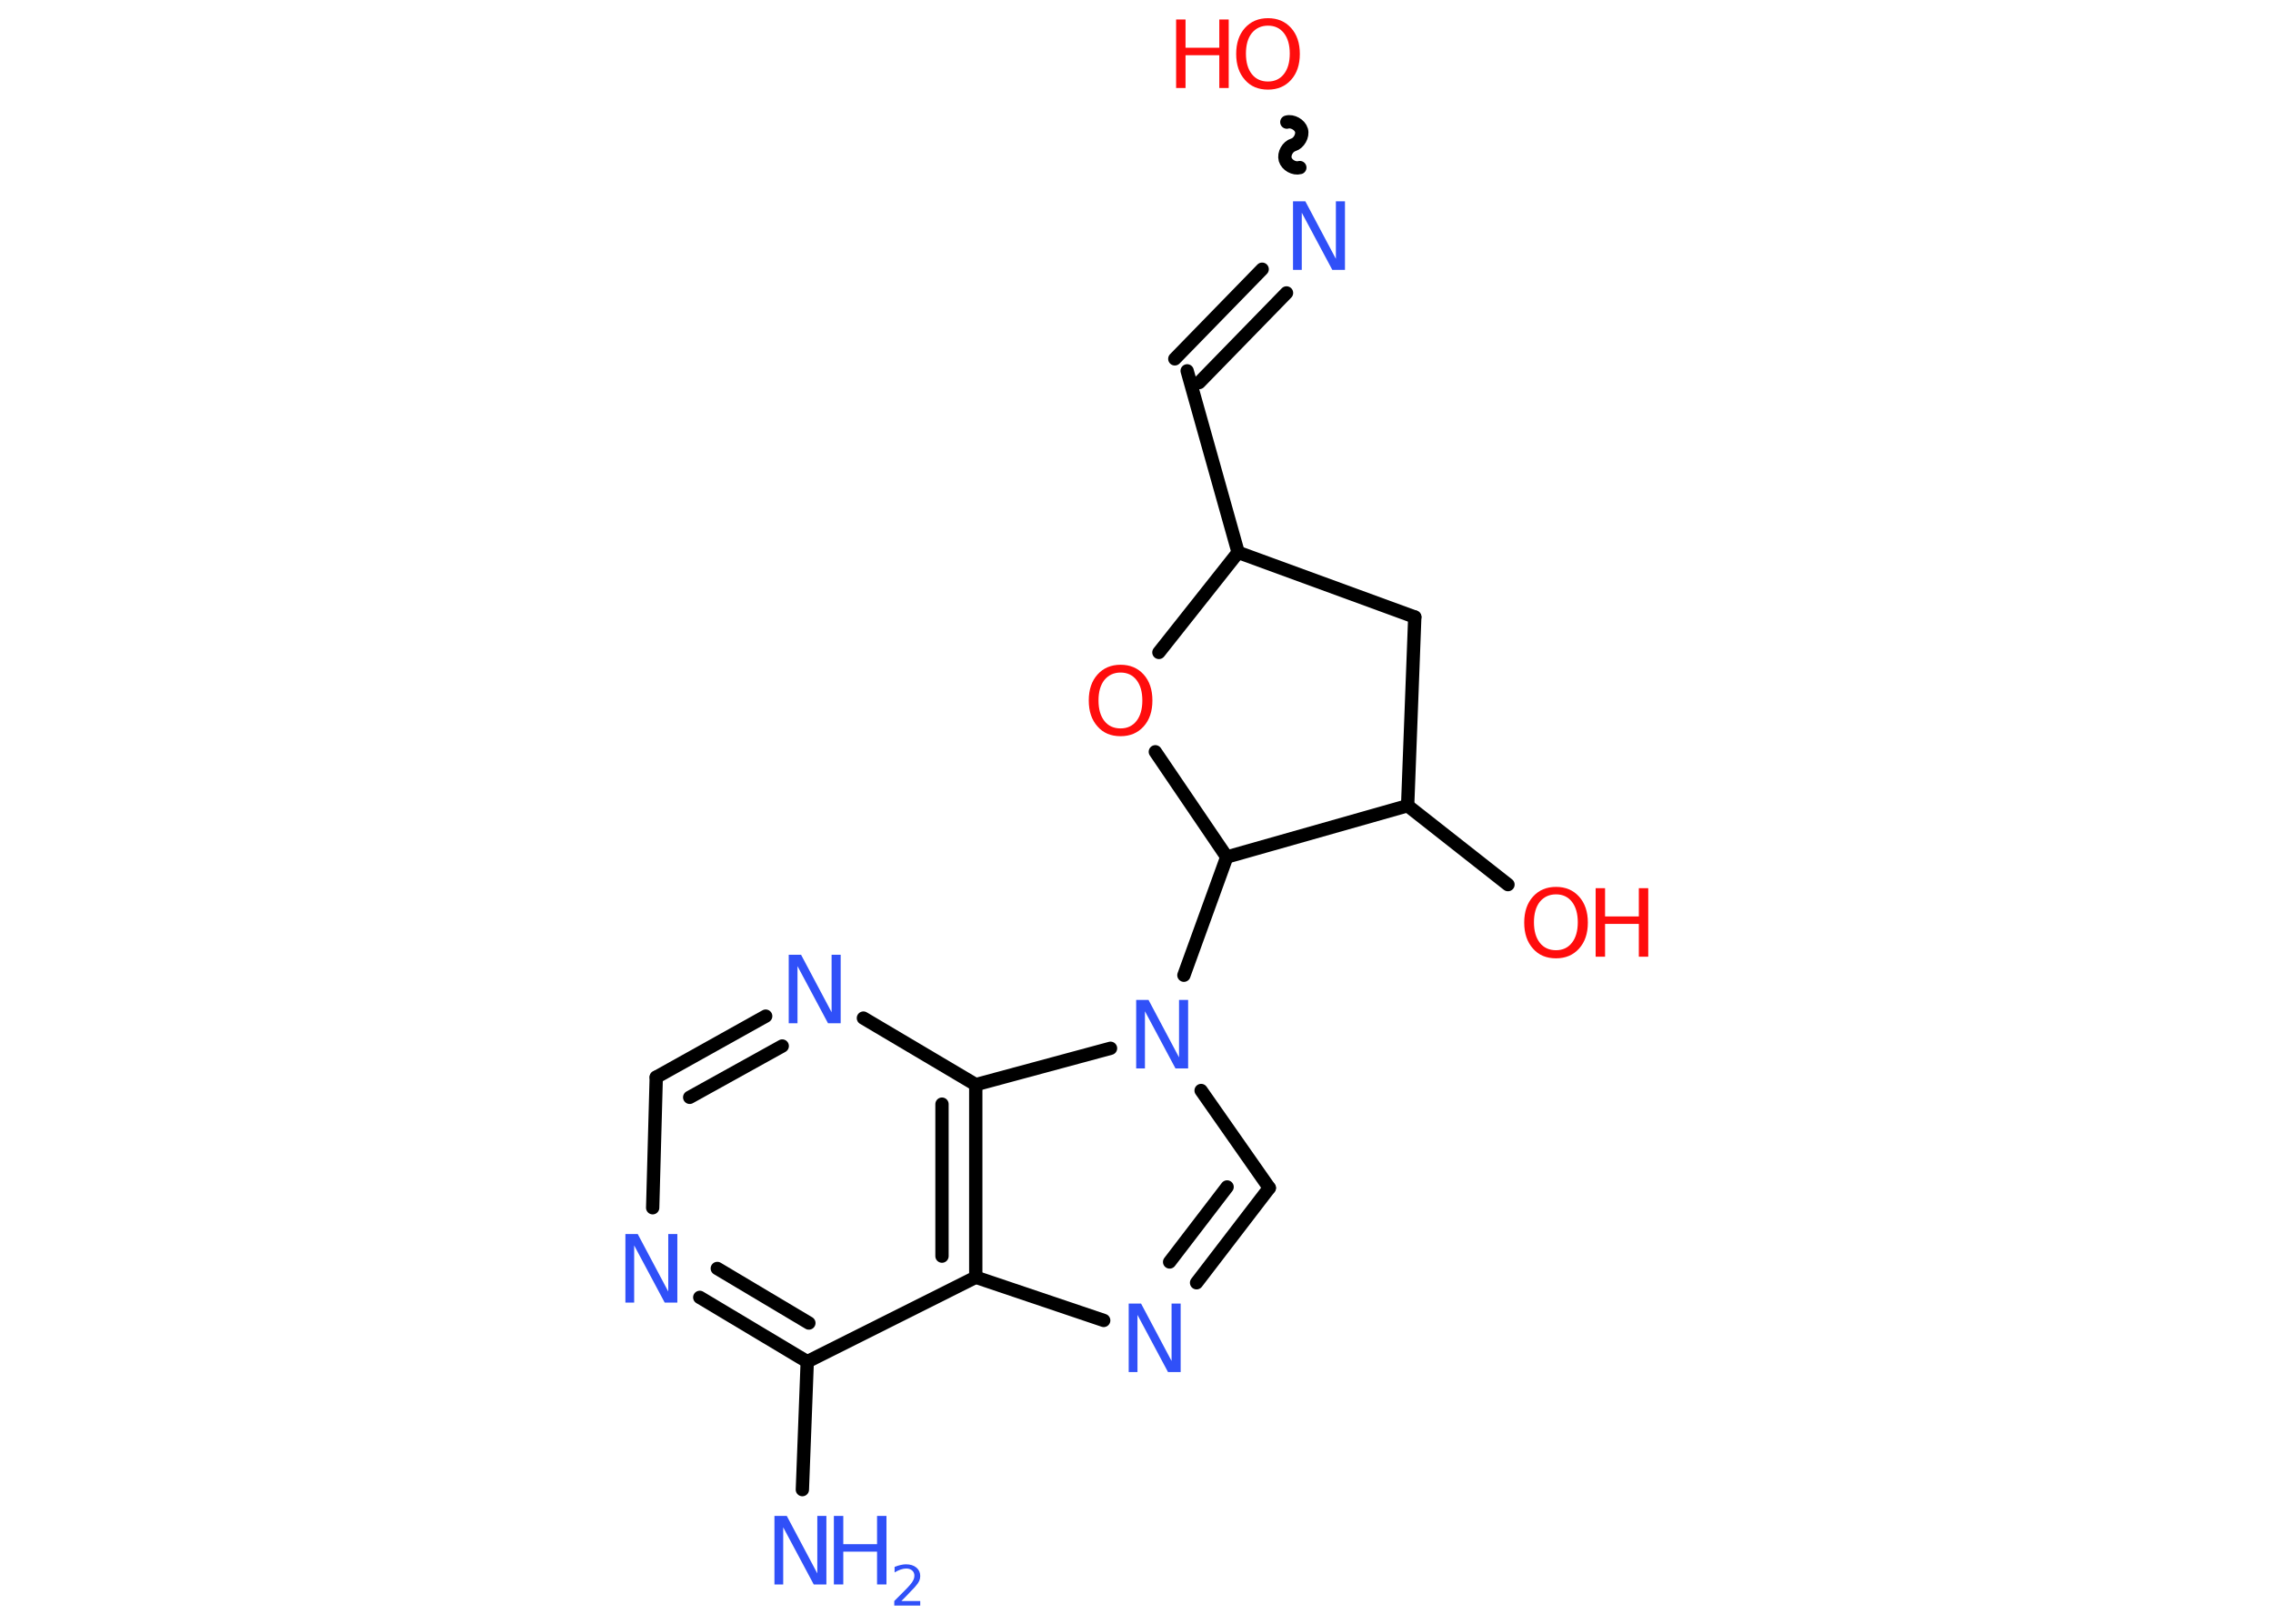 <?xml version='1.0' encoding='UTF-8'?>
<!DOCTYPE svg PUBLIC "-//W3C//DTD SVG 1.1//EN" "http://www.w3.org/Graphics/SVG/1.1/DTD/svg11.dtd">
<svg version='1.2' xmlns='http://www.w3.org/2000/svg' xmlns:xlink='http://www.w3.org/1999/xlink' width='70.0mm' height='50.0mm' viewBox='0 0 70.0 50.0'>
  <desc>Generated by the Chemistry Development Kit (http://github.com/cdk)</desc>
  <g stroke-linecap='round' stroke-linejoin='round' stroke='#000000' stroke-width='.41' fill='#3050F8'>
    <rect x='.0' y='.0' width='70.0' height='50.0' fill='#FFFFFF' stroke='none'/>
    <g id='mol1' class='mol'>
      <line id='mol1bnd1' class='bond' x1='24.71' y1='45.87' x2='24.86' y2='41.93'/>
      <g id='mol1bnd2' class='bond'>
        <line x1='21.55' y1='39.95' x2='24.86' y2='41.93'/>
        <line x1='22.09' y1='39.06' x2='24.91' y2='40.74'/>
      </g>
      <line id='mol1bnd3' class='bond' x1='20.1' y1='37.19' x2='20.21' y2='33.17'/>
      <g id='mol1bnd4' class='bond'>
        <line x1='23.58' y1='31.29' x2='20.21' y2='33.17'/>
        <line x1='24.09' y1='32.21' x2='21.24' y2='33.79'/>
      </g>
      <line id='mol1bnd5' class='bond' x1='26.59' y1='31.35' x2='30.05' y2='33.4'/>
      <g id='mol1bnd6' class='bond'>
        <line x1='30.05' y1='39.33' x2='30.05' y2='33.4'/>
        <line x1='29.01' y1='38.68' x2='29.01' y2='34.0'/>
      </g>
      <line id='mol1bnd7' class='bond' x1='24.86' y1='41.93' x2='30.05' y2='39.33'/>
      <line id='mol1bnd8' class='bond' x1='30.05' y1='39.33' x2='33.99' y2='40.66'/>
      <g id='mol1bnd9' class='bond'>
        <line x1='36.85' y1='39.5' x2='39.09' y2='36.58'/>
        <line x1='36.02' y1='38.86' x2='37.79' y2='36.55'/>
      </g>
      <line id='mol1bnd10' class='bond' x1='39.09' y1='36.58' x2='36.99' y2='33.58'/>
      <line id='mol1bnd11' class='bond' x1='30.05' y1='33.4' x2='34.2' y2='32.28'/>
      <line id='mol1bnd12' class='bond' x1='36.46' y1='30.03' x2='37.78' y2='26.39'/>
      <line id='mol1bnd13' class='bond' x1='37.78' y1='26.39' x2='35.58' y2='23.15'/>
      <line id='mol1bnd14' class='bond' x1='35.69' y1='20.09' x2='38.13' y2='17.01'/>
      <line id='mol1bnd15' class='bond' x1='38.13' y1='17.01' x2='36.56' y2='11.42'/>
      <g id='mol1bnd16' class='bond'>
        <line x1='36.18' y1='11.05' x2='38.87' y2='8.29'/>
        <line x1='36.93' y1='11.78' x2='39.62' y2='9.02'/>
      </g>
      <path id='mol1bnd17' class='bond' d='M39.63 3.76c.17 -.05 .4 .08 .45 .25c.05 .17 -.08 .4 -.25 .45c-.17 .05 -.3 .27 -.25 .45c.05 .17 .27 .3 .45 .25' fill='none' stroke='#000000' stroke-width='.41'/>
      <line id='mol1bnd18' class='bond' x1='38.13' y1='17.01' x2='43.57' y2='19.0'/>
      <line id='mol1bnd19' class='bond' x1='43.57' y1='19.0' x2='43.35' y2='24.81'/>
      <line id='mol1bnd20' class='bond' x1='37.78' y1='26.39' x2='43.35' y2='24.81'/>
      <line id='mol1bnd21' class='bond' x1='43.35' y1='24.81' x2='46.44' y2='27.24'/>
      <g id='mol1atm1' class='atom'>
        <path d='M23.85 46.68h.38l.94 1.77v-1.77h.28v2.11h-.39l-.94 -1.76v1.76h-.27v-2.11z' stroke='none'/>
        <path d='M25.68 46.68h.29v.87h1.04v-.87h.29v2.11h-.29v-1.01h-1.04v1.01h-.29v-2.11z' stroke='none'/>
        <path d='M27.74 49.3h.6v.14h-.8v-.14q.1 -.1 .27 -.27q.17 -.17 .21 -.22q.08 -.09 .11 -.16q.03 -.06 .03 -.13q.0 -.1 -.07 -.16q-.07 -.06 -.18 -.06q-.08 .0 -.17 .03q-.09 .03 -.19 .09v-.17q.1 -.04 .19 -.06q.09 -.02 .16 -.02q.2 .0 .32 .1q.12 .1 .12 .26q.0 .08 -.03 .15q-.03 .07 -.11 .16q-.02 .03 -.13 .14q-.11 .12 -.32 .33z' stroke='none'/>
      </g>
      <path id='mol1atm3' class='atom' d='M19.26 38.0h.38l.94 1.77v-1.77h.28v2.11h-.39l-.94 -1.76v1.76h-.27v-2.11z' stroke='none'/>
      <path id='mol1atm5' class='atom' d='M24.29 29.4h.38l.94 1.77v-1.77h.28v2.11h-.39l-.94 -1.76v1.76h-.27v-2.11z' stroke='none'/>
      <path id='mol1atm8' class='atom' d='M34.76 40.14h.38l.94 1.77v-1.77h.28v2.11h-.39l-.94 -1.76v1.76h-.27v-2.11z' stroke='none'/>
      <path id='mol1atm10' class='atom' d='M34.99 30.79h.38l.94 1.77v-1.77h.28v2.11h-.39l-.94 -1.76v1.76h-.27v-2.11z' stroke='none'/>
      <path id='mol1atm12' class='atom' d='M34.51 20.71q-.31 .0 -.5 .23q-.18 .23 -.18 .63q.0 .4 .18 .63q.18 .23 .5 .23q.31 .0 .49 -.23q.18 -.23 .18 -.63q.0 -.4 -.18 -.63q-.18 -.23 -.49 -.23zM34.51 20.47q.44 .0 .71 .3q.27 .3 .27 .8q.0 .5 -.27 .8q-.27 .3 -.71 .3q-.45 .0 -.71 -.3q-.27 -.3 -.27 -.8q.0 -.5 .27 -.8q.27 -.3 .71 -.3z' stroke='none' fill='#FF0D0D'/>
      <path id='mol1atm15' class='atom' d='M39.82 6.2h.38l.94 1.77v-1.77h.28v2.11h-.39l-.94 -1.76v1.76h-.27v-2.11z' stroke='none'/>
      <g id='mol1atm16' class='atom'>
        <path d='M39.05 .79q-.31 .0 -.5 .23q-.18 .23 -.18 .63q.0 .4 .18 .63q.18 .23 .5 .23q.31 .0 .49 -.23q.18 -.23 .18 -.63q.0 -.4 -.18 -.63q-.18 -.23 -.49 -.23zM39.05 .56q.44 .0 .71 .3q.27 .3 .27 .8q.0 .5 -.27 .8q-.27 .3 -.71 .3q-.45 .0 -.71 -.3q-.27 -.3 -.27 -.8q.0 -.5 .27 -.8q.27 -.3 .71 -.3z' stroke='none' fill='#FF0D0D'/>
        <path d='M36.22 .6h.29v.87h1.04v-.87h.29v2.11h-.29v-1.01h-1.04v1.01h-.29v-2.11z' stroke='none' fill='#FF0D0D'/>
      </g>
      <g id='mol1atm19' class='atom'>
        <path d='M47.92 27.54q-.31 .0 -.5 .23q-.18 .23 -.18 .63q.0 .4 .18 .63q.18 .23 .5 .23q.31 .0 .49 -.23q.18 -.23 .18 -.63q.0 -.4 -.18 -.63q-.18 -.23 -.49 -.23zM47.92 27.31q.44 .0 .71 .3q.27 .3 .27 .8q.0 .5 -.27 .8q-.27 .3 -.71 .3q-.45 .0 -.71 -.3q-.27 -.3 -.27 -.8q.0 -.5 .27 -.8q.27 -.3 .71 -.3z' stroke='none' fill='#FF0D0D'/>
        <path d='M49.14 27.35h.29v.87h1.04v-.87h.29v2.11h-.29v-1.01h-1.04v1.01h-.29v-2.11z' stroke='none' fill='#FF0D0D'/>
      </g>
    </g>
  </g>
</svg>
